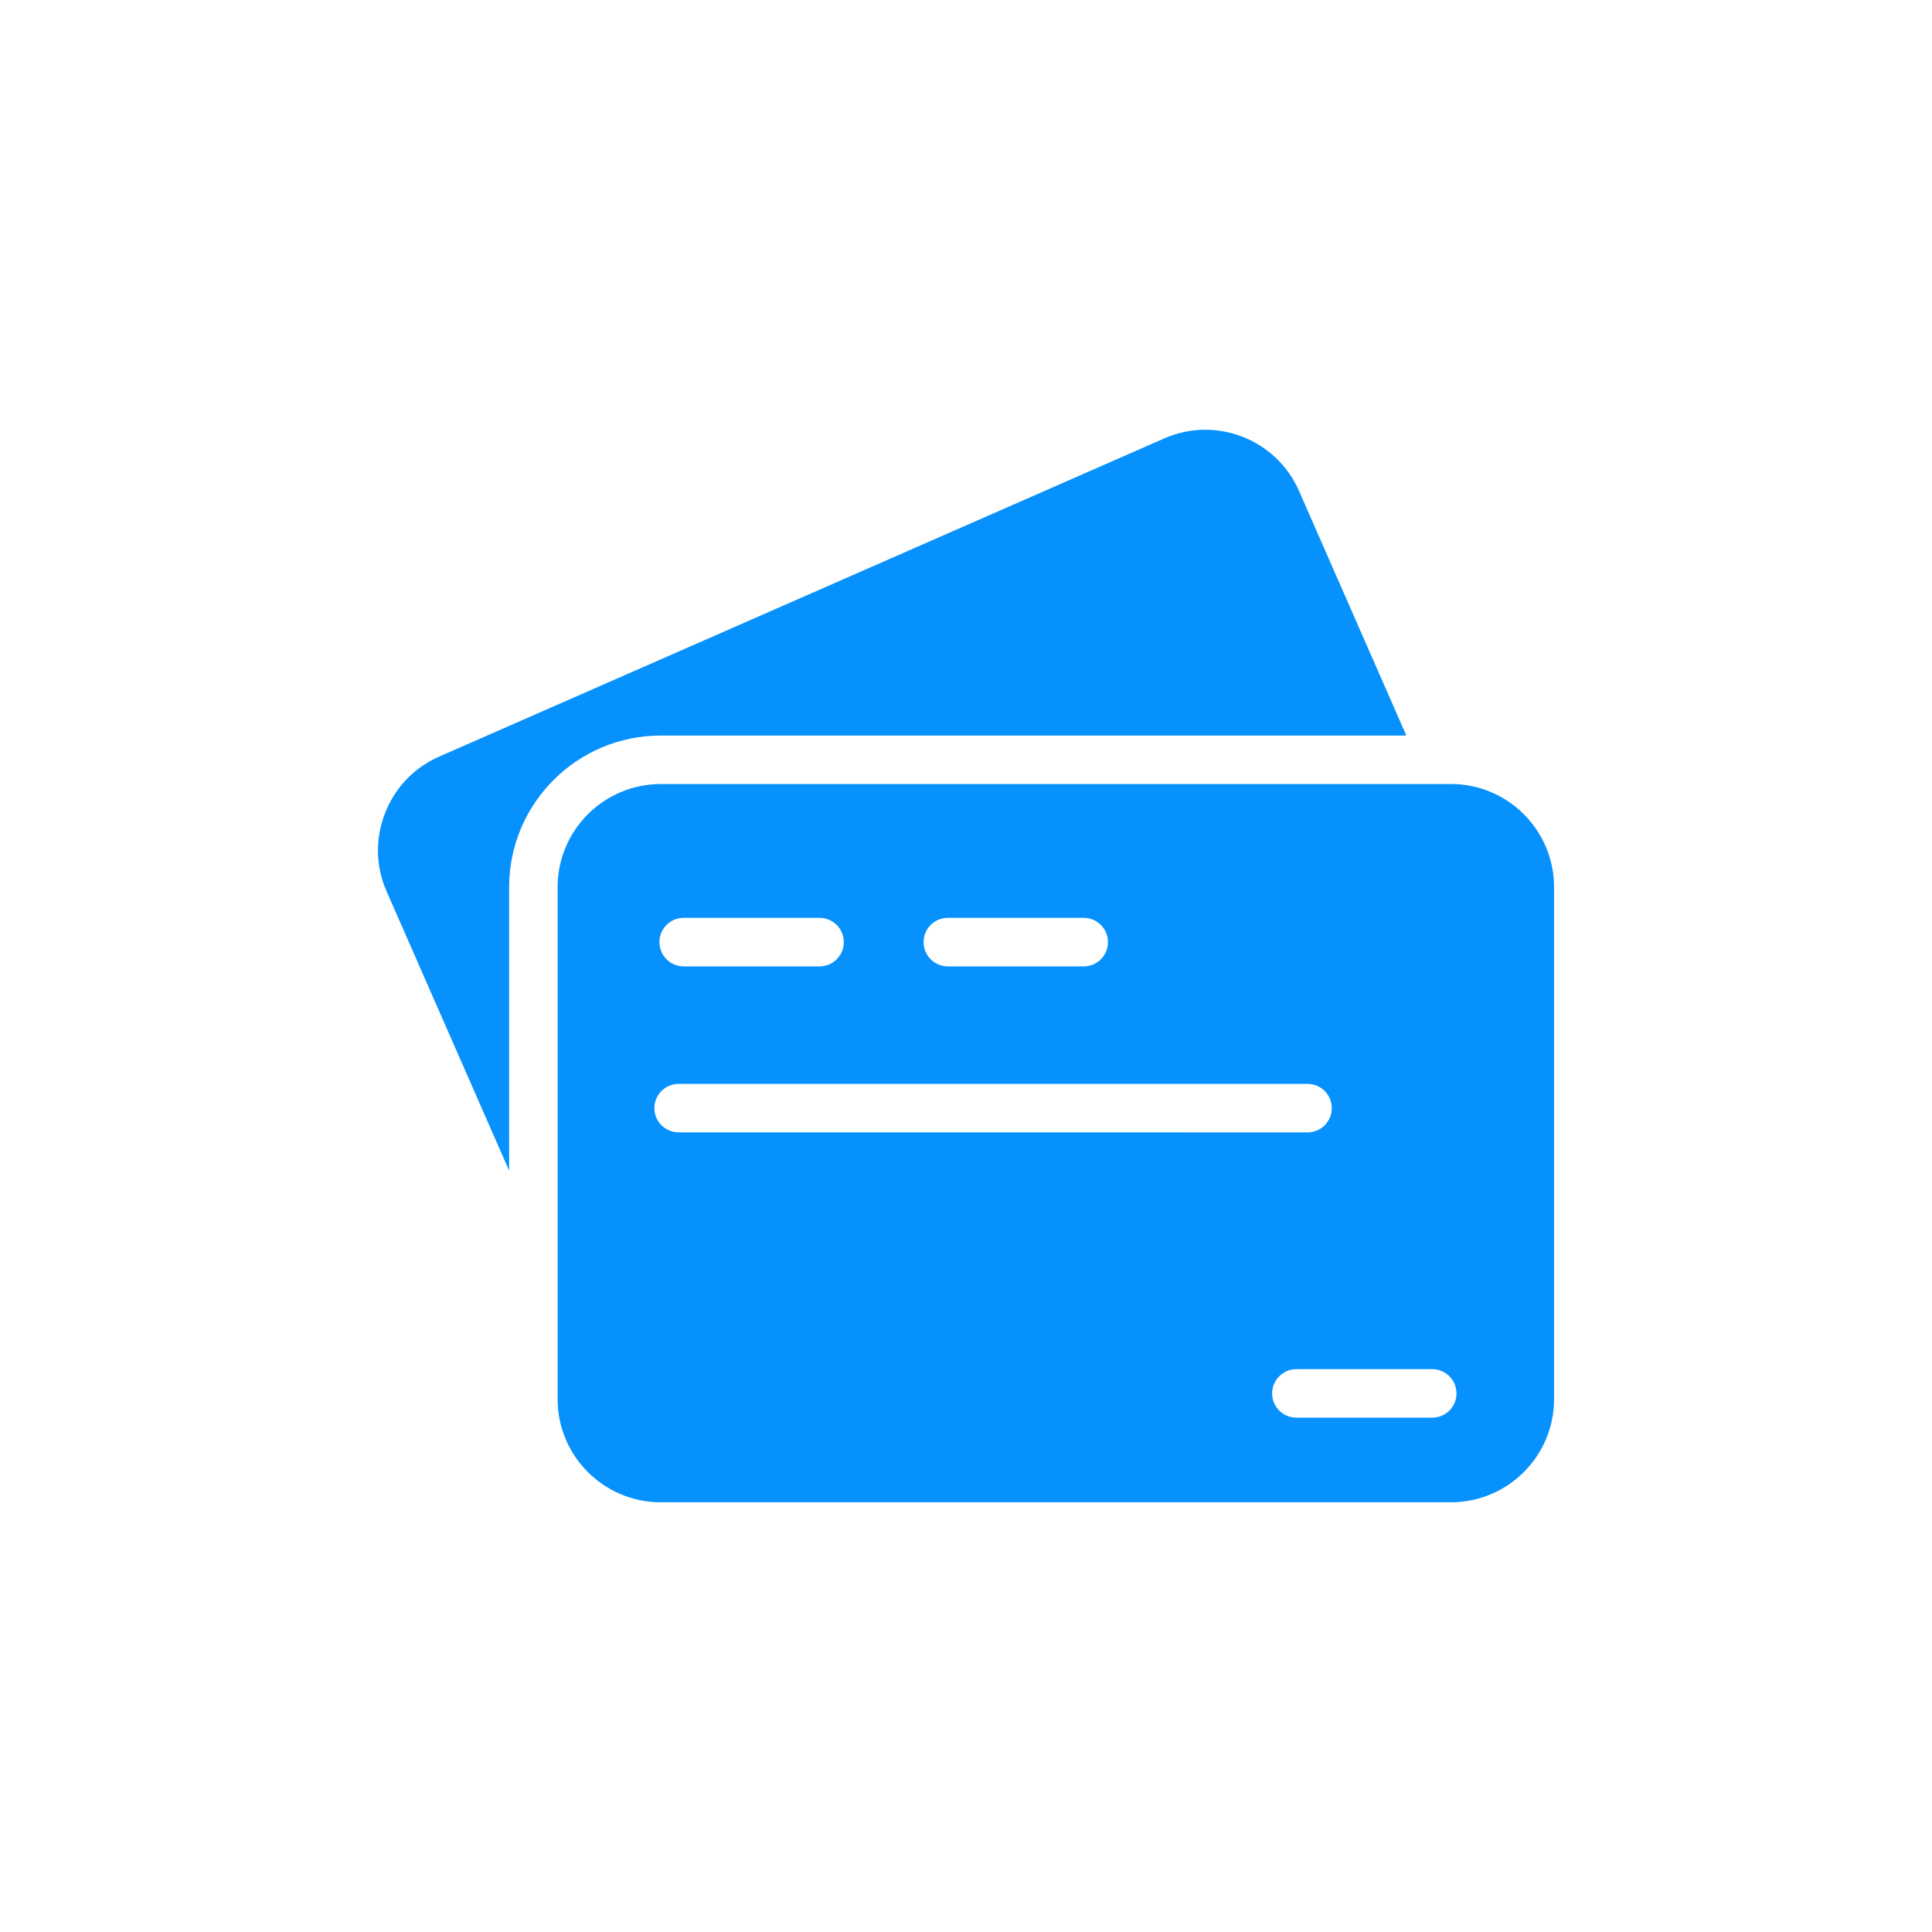 <svg width="40" height="40" viewBox="0 0 40 40" fill="none" xmlns="http://www.w3.org/2000/svg">
<path d="M10.541 18.367C10.541 16.636 11.949 15.229 13.679 15.229H29.117L26.894 10.163C26.425 9.094 25.174 8.607 24.107 9.076L9.09 15.666C8.574 15.892 8.177 16.308 7.972 16.835C7.766 17.363 7.777 17.937 8.003 18.452L10.541 24.237L10.541 18.367Z" fill="#0691FC"/>
<path d="M30.041 16.233H13.679C12.502 16.233 11.545 17.19 11.545 18.366V28.969C11.545 30.145 12.502 31.103 13.679 31.103H30.041C31.218 31.103 32.175 30.146 32.175 28.97V18.366C32.175 17.19 31.218 16.232 30.041 16.232V16.233ZM19.624 19.003H22.437C22.715 19.003 22.939 19.228 22.939 19.505C22.939 19.783 22.715 20.008 22.437 20.008H19.624C19.346 20.008 19.122 19.783 19.122 19.505C19.122 19.228 19.346 19.003 19.624 19.003ZM14.155 19.003H16.968C17.245 19.003 17.47 19.228 17.47 19.505C17.47 19.783 17.245 20.008 16.968 20.008H14.155C13.877 20.008 13.653 19.783 13.653 19.505C13.653 19.228 13.877 19.003 14.155 19.003ZM13.548 22.943C13.548 22.666 13.772 22.441 14.05 22.441H27.071C27.349 22.441 27.573 22.666 27.573 22.943C27.573 23.22 27.349 23.445 27.071 23.445L14.05 23.444C13.773 23.444 13.548 23.22 13.548 22.943L13.548 22.943ZM29.653 29.351H26.841C26.563 29.351 26.338 29.126 26.338 28.849C26.338 28.572 26.563 28.347 26.841 28.347H29.653C29.931 28.347 30.155 28.572 30.155 28.849C30.156 29.126 29.931 29.351 29.653 29.351Z" fill="#0691FC"/>
</svg>
